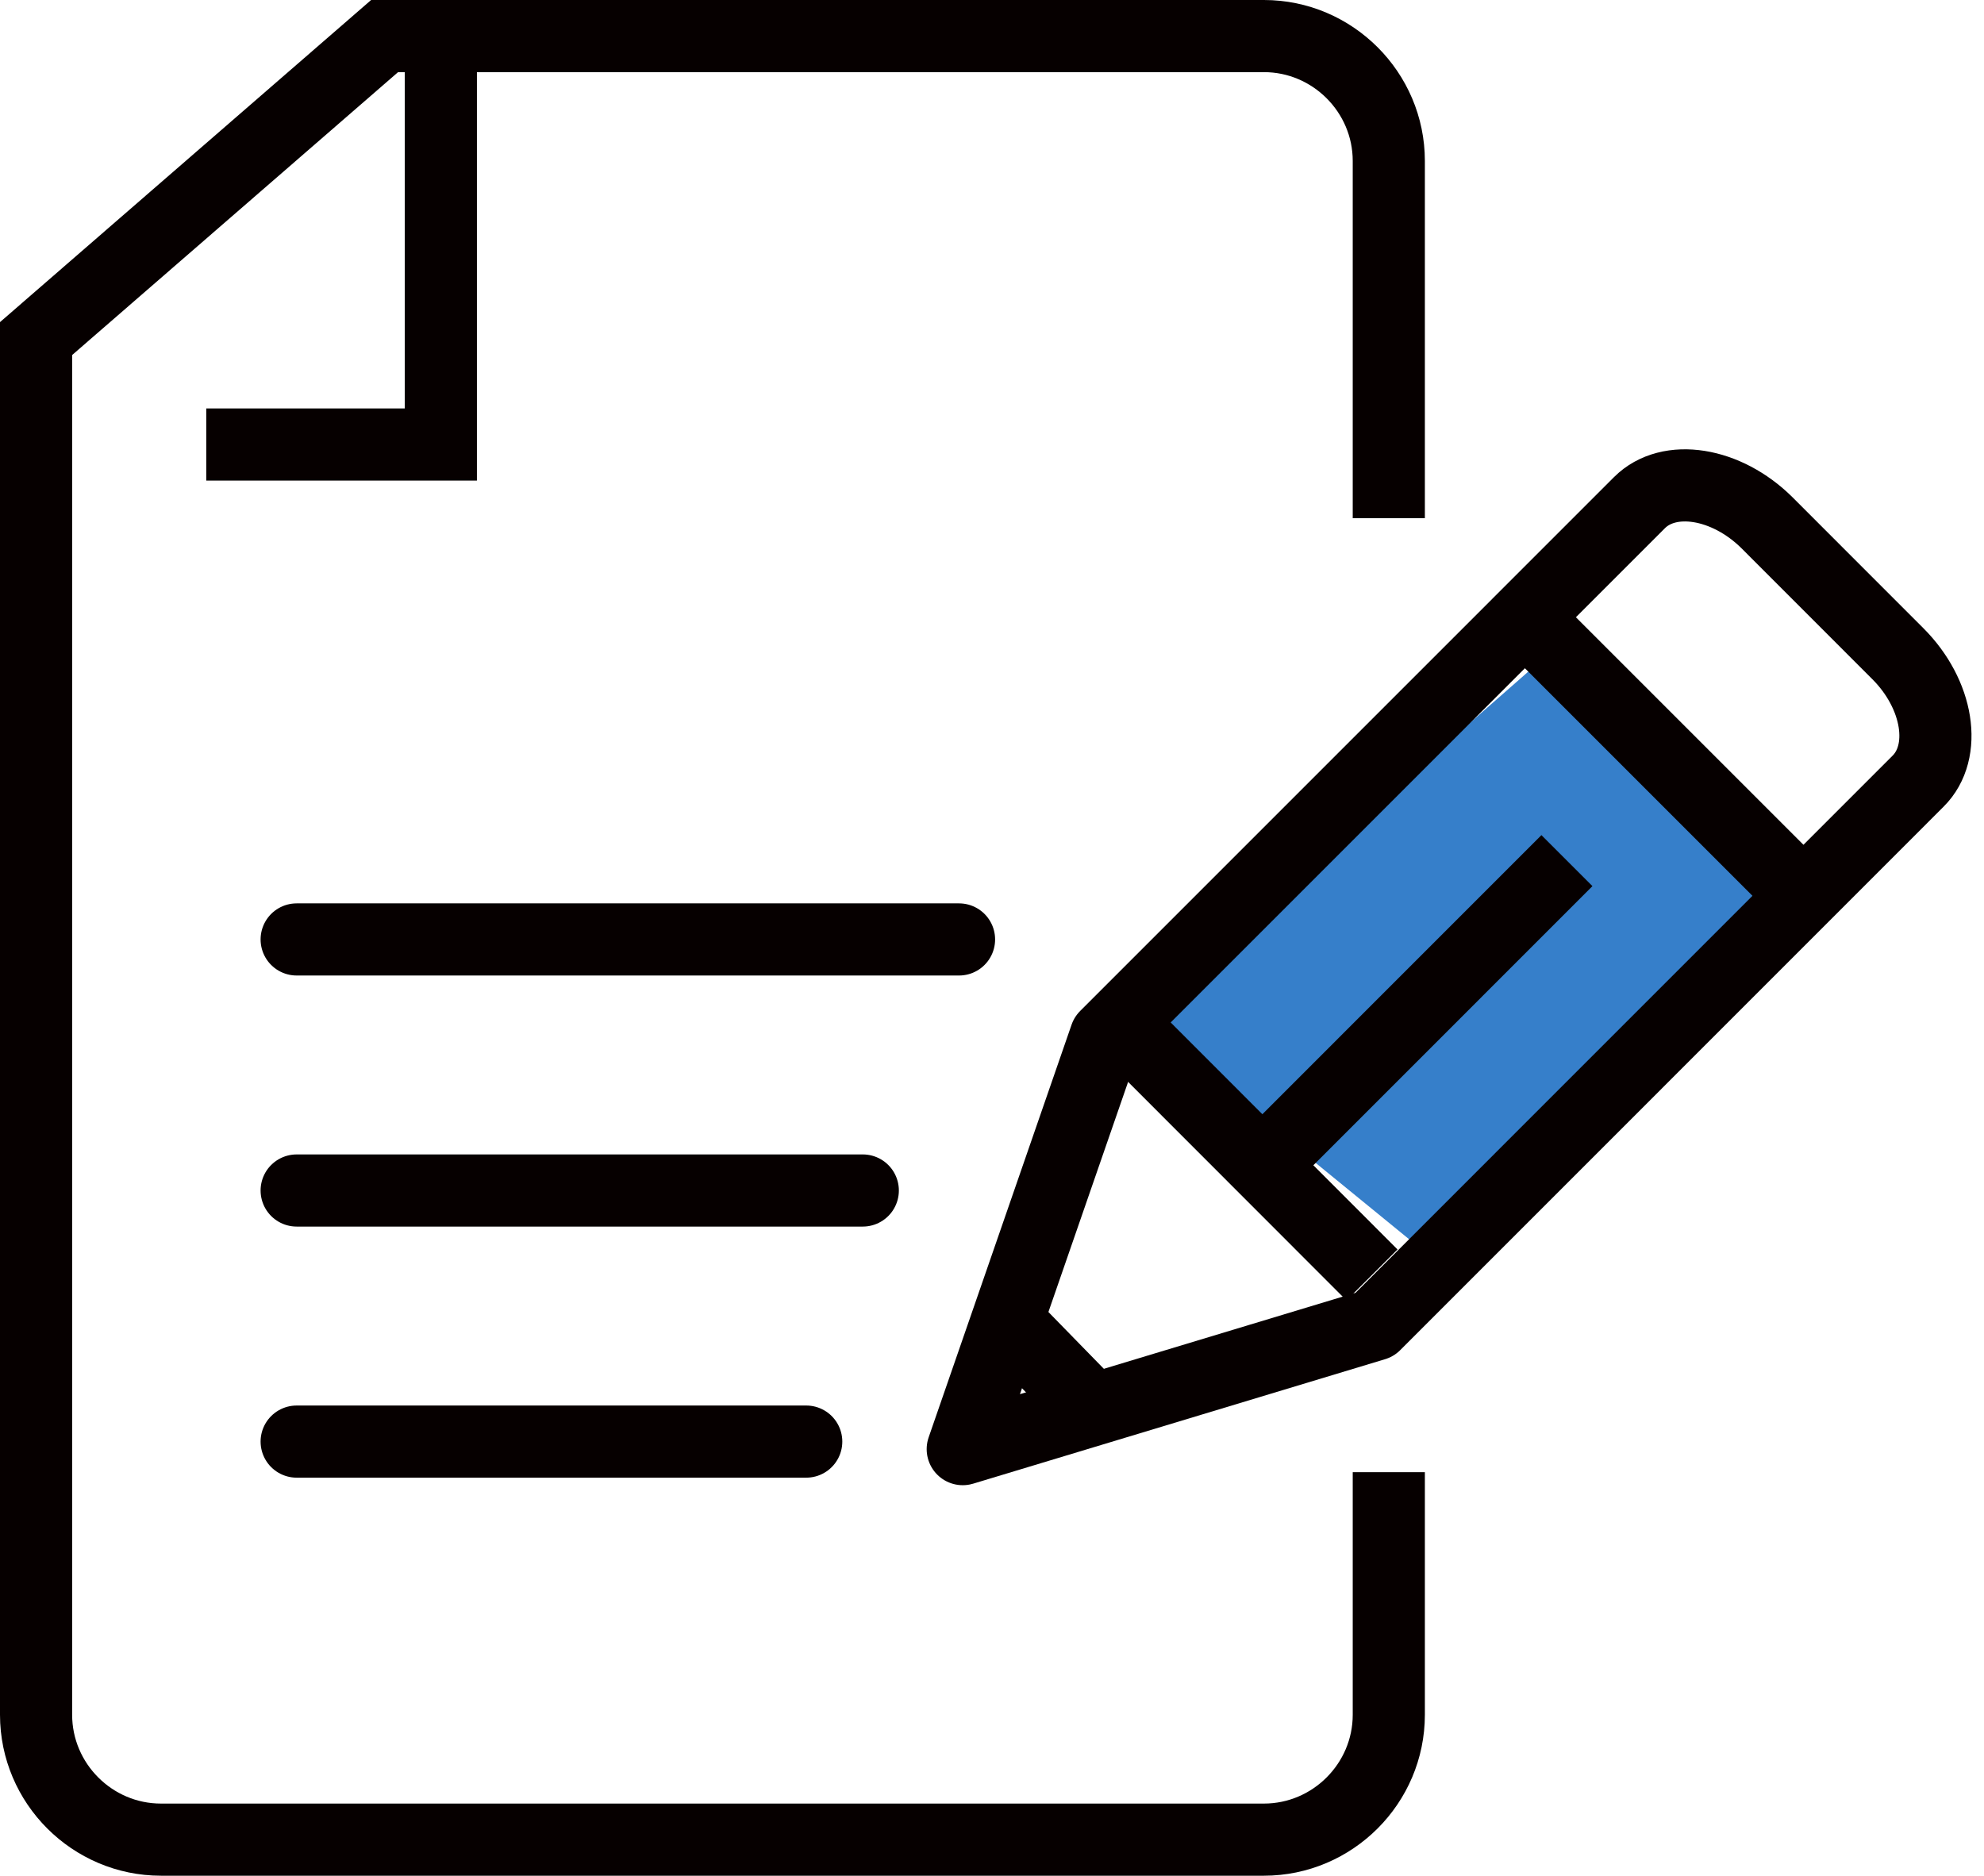 <?xml version="1.0" encoding="UTF-8"?>
<svg width="55px" height="52px" viewBox="0 0 55 52" version="1.1" xmlns="http://www.w3.org/2000/svg" xmlns:xlink="http://www.w3.org/1999/xlink">
    <title>submit-ticket</title>
    <g id="Game-Images" stroke="none" stroke-width="1" fill="none" fill-rule="evenodd">
        <g id="submit-ticket" transform="translate(1, 1)">
            <g id="Group" stroke="#060000" stroke-width="2">
                <path d="M37.5,13.366 L37.5,3.462 C37.5,1.558 35.942,0 34.038,0 L9.662,0 L1.53735901e-15,8.386 L1.53735901e-15,46.538 C1.53735901e-15,48.442 1.558,50 3.462,50 L34.038,50 C35.942,50 37.5,48.442 37.5,46.538 L37.5,39.813" id="Path"></path>
                <polyline id="Path" points="11.221 0.67 11.221 11.323 4.718 11.323"></polyline>
                <line x1="7.224" y1="25.044" x2="25.586" y2="25.044" id="Path" stroke-linecap="round"></line>
                <line x1="7.224" y1="32.004" x2="22.918" y2="32.004" id="Path" stroke-linecap="round"></line>
                <line x1="7.224" y1="38.965" x2="21.35" y2="38.965" id="Path" stroke-linecap="round"></line>
            </g>
            <path d="M42.805,16.303 C42.454,16.481 48.694,23.715 48.825,23.664 C48.912,23.63 45.694,27.162 39.172,34.261 L30.432,27.123 C38.914,19.791 43.038,16.184 42.805,16.303 Z" id="Path-2" fill="#367FCA"></path>
            <g id="Group" transform="translate(25.689, 12.456)" stroke="#060000" stroke-linejoin="round" stroke-width="2">
                <g id="Path">
                    <path d="M11.42,23.267 L0,26.718 L3.962,15.278 L18.761,0.478 C19.578,-0.337 21.168,-0.083 22.296,1.037 L25.923,4.666 C27.049,5.792 27.303,7.384 26.484,8.2 L11.42,23.267 Z"></path>
                    <line x1="11.345" y1="21.889" x2="4.953" y2="15.492"></line>
                    <line x1="3.489" y1="25.49" x2="1.414" y2="23.364"></line>
                </g>
                <line x1="8.372" y1="18.782" x2="16.749" y2="10.403" id="Path"></line>
            </g>
            <line x1="41.444" y1="16.283" x2="48.825" y2="23.664" id="Path" stroke="#060000" stroke-width="2" stroke-linejoin="round"></line>
        </g>
    </g>
</svg>